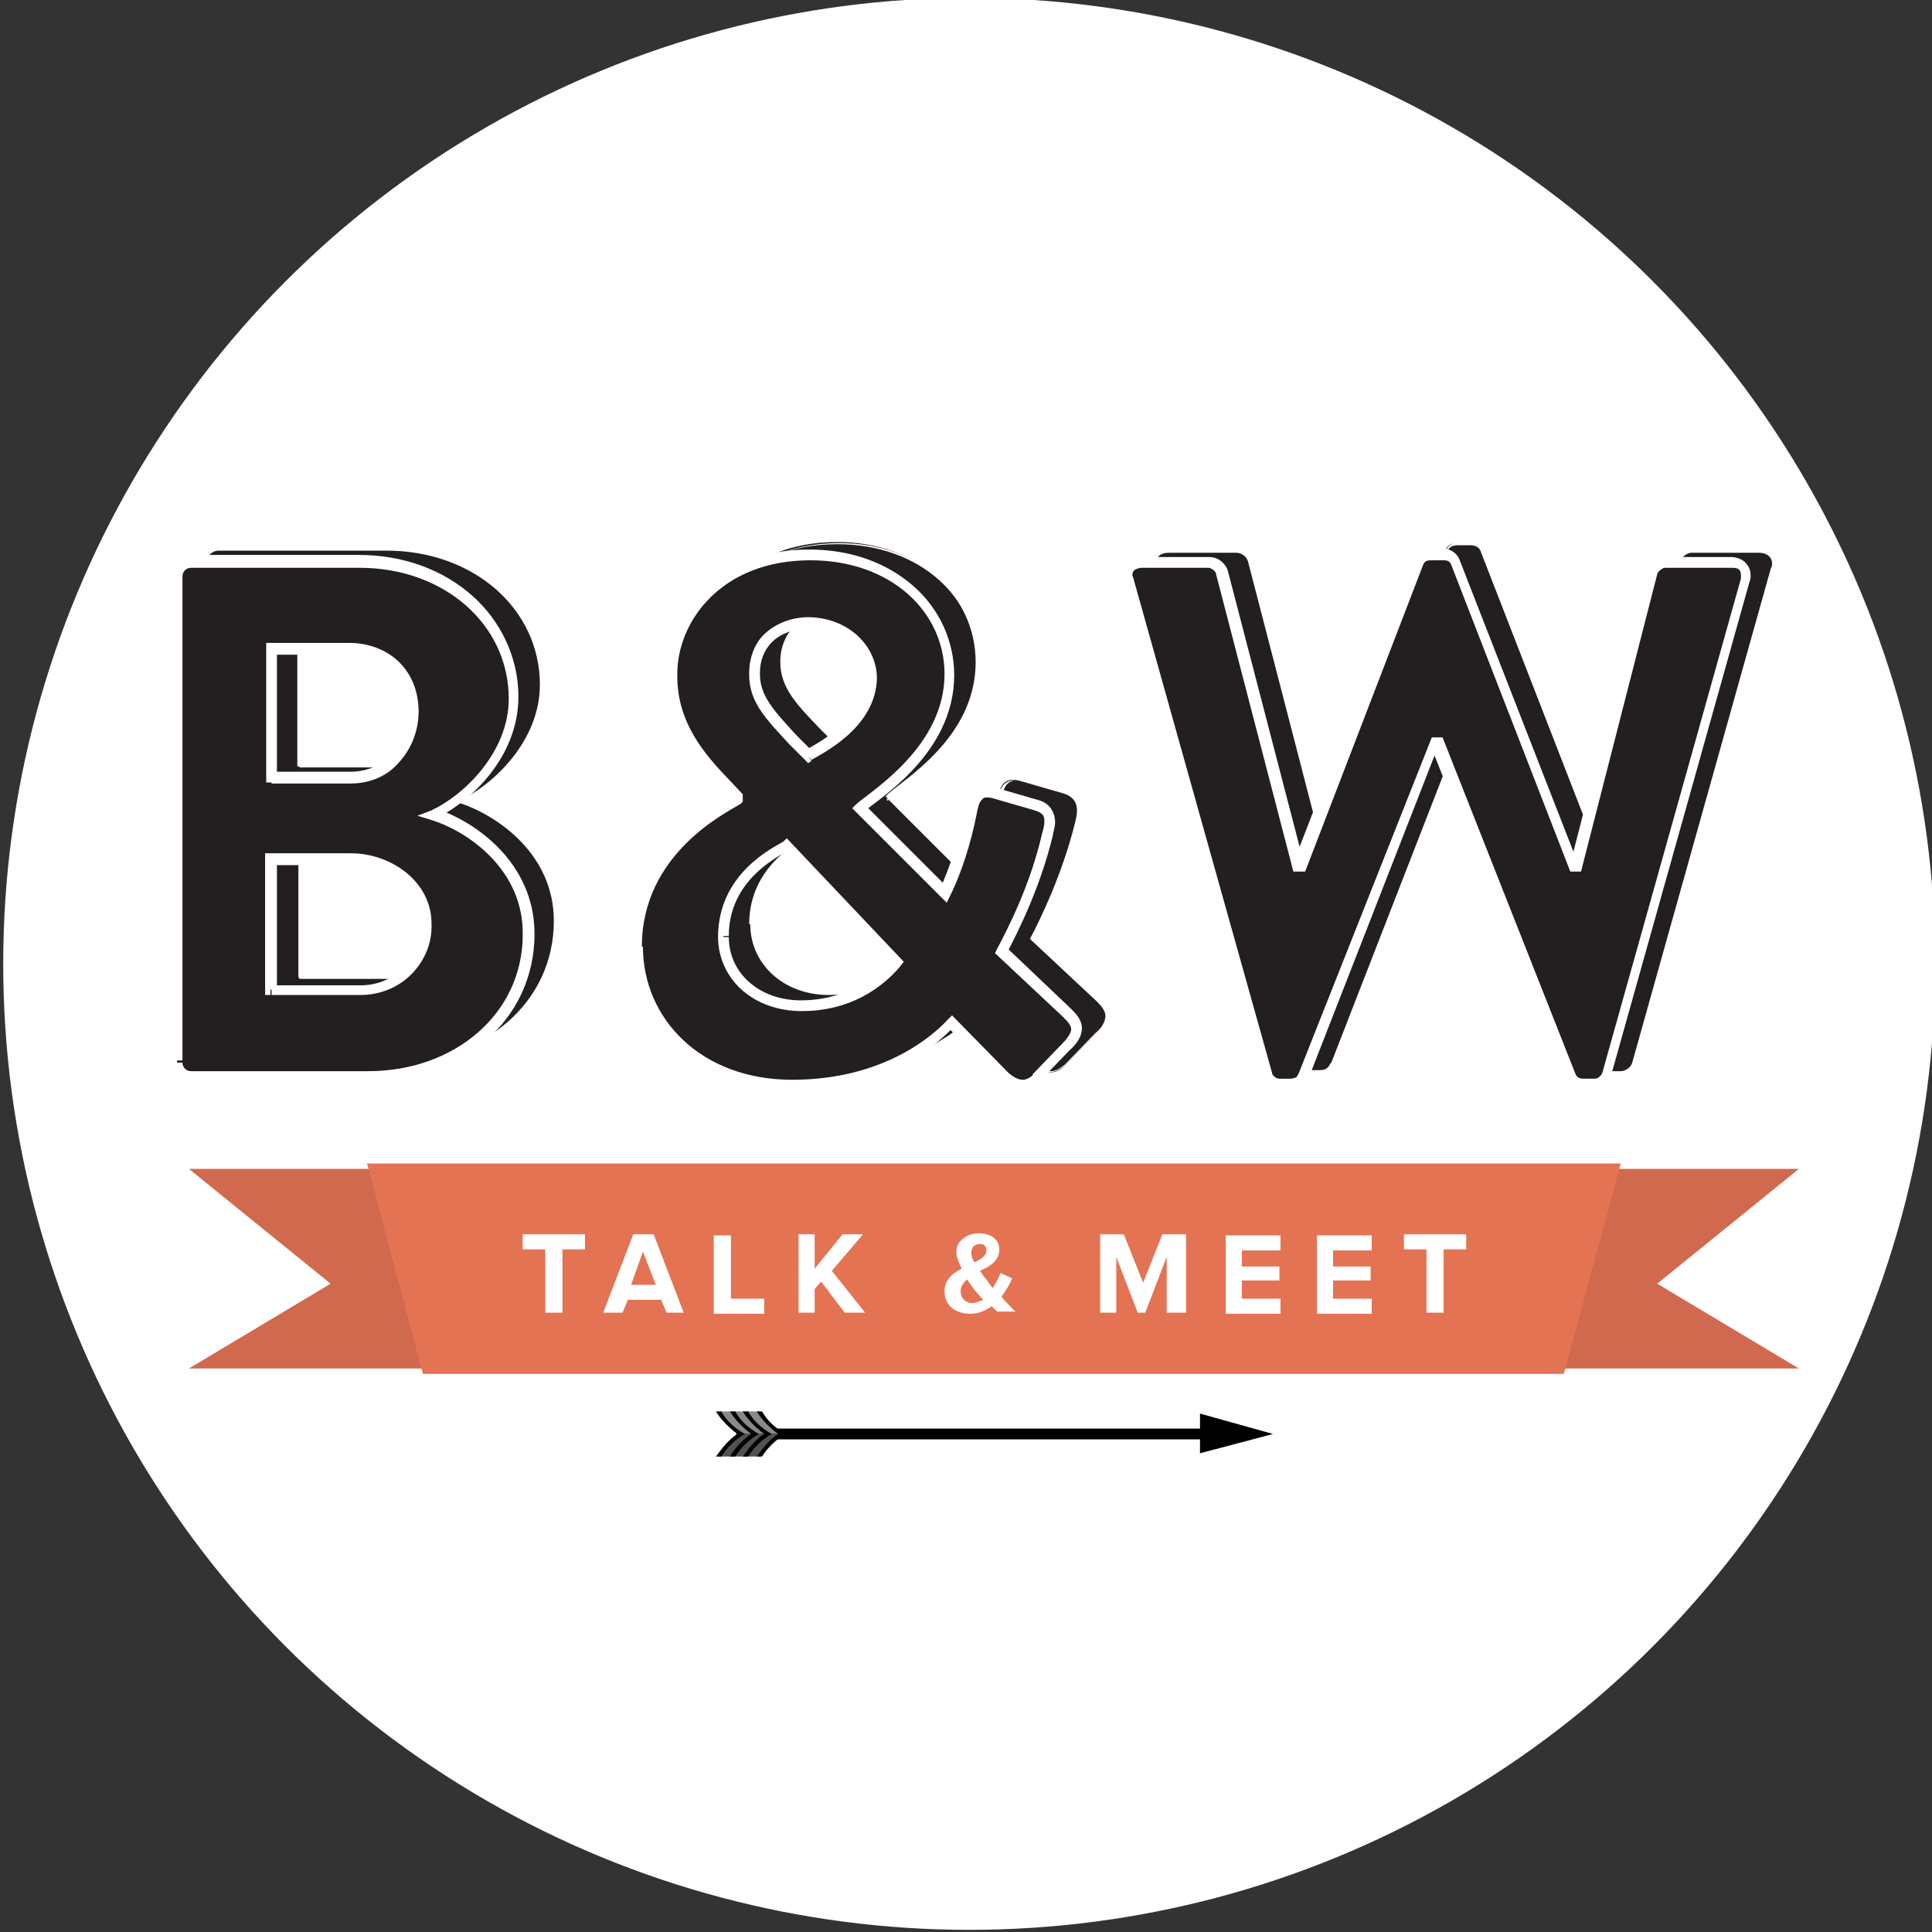 <?xml version="1.0" encoding="utf-8"?>
<!-- Generator: Adobe Illustrator 18.1.1, SVG Export Plug-In . SVG Version: 6.00 Build 0)  -->
<svg version="1.1" id="Layer_1" xmlns="http://www.w3.org/2000/svg" xmlns:xlink="http://www.w3.org/1999/xlink" x="0px" y="0px"
	 viewBox="0 0 180 180" enable-background="new 0 0 180 180" xml:space="preserve">
<rect x="0" y="0" width="180" height="180" fill="#333333" stroke="none"/>
<circle fill="#FFFFFF" cx="90.3" cy="89.8" r="90"/>
<g>
	<polyline fill="#D1694E" points="154.4,119.6 167.6,108.9 127.9,108.9 57.4,108.9 17.6,108.9 30.8,119.6 17.6,127.5 57.4,127.5
		127.8,127.5 167.6,127.5 	"/>
	<polygon fill="#E47354" points="145.7,128 39.4,128 34.2,108.4 151,108.4 	"/>
	<path fill="#FFFFFF" d="M134.5,122.3v-5.9h2.1v-1.4h-5.8v1.4h2.1v5.9H134.5z M127.8,122.3V121h-3.6v-1.7h3.5V118h-3.5v-1.5h3.6
		v-1.4h-5.1v7.3H127.8z M119.3,122.3V121h-3.6v-1.7h3.5V118h-3.5v-1.5h3.6v-1.4h-5.1v7.3H119.3z M110.5,122.3v-7.3h-2.2l-1.8,4.5
		l-1.8-4.5h-2.2v7.3h1.5v-5.2l2,5.2h0.7l2-5.2v5.2H110.5z M90.5,116.7c0-0.5,0.3-0.8,0.8-0.8c0.4,0,0.6,0.2,0.6,0.6
		c0,0.5-0.5,0.8-1.1,1.1C90.6,117.4,90.5,117,90.5,116.7z M90.6,121.4c-0.6,0-1.1-0.4-1.1-1.1c0-0.5,0.3-0.8,0.6-1.1
		c0.2,0.3,0.5,0.7,0.7,1c0.2,0.2,0.5,0.6,0.8,0.9C91.3,121.2,91,121.4,90.6,121.4z M94.7,122.3c-0.5-0.5-1-1-1.4-1.5
		c0.4-0.5,0.8-1.2,1-1.7l-1.1-0.5c-0.1,0.4-0.4,0.9-0.7,1.4c-0.2-0.2-0.4-0.5-0.6-0.8c-0.2-0.2-0.4-0.5-0.6-0.8
		c0.9-0.4,1.8-0.9,1.8-2c0-1-0.9-1.5-1.9-1.5c-1.2,0-2.1,0.8-2.1,1.7c0,0.5,0.2,1,0.5,1.6c-0.8,0.4-1.6,1-1.6,2.1
		c0,1.4,1.1,2.1,2.4,2.1c0.8,0,1.4-0.3,2-0.7c0.2,0.2,0.4,0.4,0.5,0.5H94.7z M80.6,122.3l-3.1-3.9l2.9-3.4h-1.9l-2.6,3.2v-3.2h-1.5
		v7.3h1.5v-2.2l0.6-0.7l2.2,2.9H80.6z M71.2,122.3V121h-3.1v-5.9h-1.6v7.3H71.2z M61.1,119.7h-2.3l1.1-3.1L61.1,119.7z M63.7,122.3
		l-2.8-7.3H59l-2.8,7.3h1.8l0.5-1.2h3.1l0.5,1.2H63.7z M52.4,122.3v-5.9h2.1v-1.4h-5.8v1.4h2.1v5.9H52.4z"/>
	<line fill="none" stroke="#000000" stroke-linecap="round" stroke-linejoin="round" x1="69.1" y1="133.6" x2="113.1" y2="133.6"/>
	<path fill="#8B8888" d="M68.9,133.6c-0.8-0.6-1.5-1.3-2-2.1h3.9c0.5,0.9,1.3,1.6,2.2,2.1H68.9z"/>
	<path fill="#525050" d="M73,133.6c-0.9,0.5-1.7,1.3-2.2,2.1h-3.9c0.5-0.8,1.2-1.6,2-2.1H73z"/>
	<path d="M71,131.5c0.5,0.9,1.3,1.6,2.2,2.1c-0.9,0.5-1.7,1.3-2.2,2.1h-0.5c0.6-0.8,1.2-1.6,2-2.1c-0.8-0.6-1.5-1.3-2-2.1H71z"/>
	<path d="M69.7,131.5c0.5,0.9,1.3,1.6,2.2,2.1c-0.9,0.5-1.7,1.3-2.2,2.1h-0.5c0.6-0.8,1.2-1.6,2-2.1c-0.8-0.6-1.5-1.3-2-2.1H69.7z"
		/>
	<path d="M68.5,131.5c0.5,0.9,1.3,1.6,2.2,2.1c-0.9,0.5-1.7,1.3-2.2,2.1H68c0.5-0.8,1.2-1.6,2-2.1c-0.8-0.6-1.5-1.3-2-2.1H68.5z"/>
	<path d="M67.2,131.5c0.5,0.9,1.3,1.6,2.2,2.1c-0.9,0.5-1.7,1.3-2.2,2.1h-0.5c0.6-0.8,1.2-1.6,2-2.1c-0.8-0.6-1.5-1.3-2-2.1H67.2z"
		/>
	<polygon points="111.8,135.4 118.6,133.6 111.8,131.7 	"/>
	<path fill="#231F20" d="M120.6,98.9c0.1,0.5,0.7,1,1.2,1h1.1c0.7,0,1-0.3,1.2-0.8l12.1-31h0.3l12.3,31c0.1,0.4,0.5,0.8,1.2,0.8h1.1
		c0.5,0,1.1-0.4,1.2-1l12.9-46c0.3-1-0.3-1.6-1.2-1.6h-6.3c-0.5,0-1.1,0.5-1.2,1l-7,27.3h-0.3l-11-28.2c-0.1-0.4-0.5-0.8-1.2-0.8
		h-1.2c-0.7,0-1,0.3-1.2,0.8l-10.9,28.2h-0.3l-7.1-27.3c-0.1-0.5-0.7-1-1.2-1h-6.3c-1,0-1.5,0.7-1.2,1.6L120.6,98.9z M70,86.1
		c0-5.5,4.7-7.7,5.8-8.4L86,88.5c-1,1.2-3.7,4-8.8,4C73.2,92.5,70,89.9,70,86.1z M77.9,69.3l-1.5-1.5c-2.1-2.2-3.6-3.8-3.6-6.2
		c0-2.5,1.9-4.7,5.1-4.7c3.6,0,5.8,2.5,5.8,5.1C83.7,66.4,78.9,68.7,77.9,69.3z M61.9,87c0,7,5.8,12.9,14.5,12.9
		c8.9,0,13.7-4.4,14.9-5.8l4.9,5c1.1,1.1,2.2,1,3,0.2l2.8-2.9c1.6-1.6,1-2.3,0.1-3.2L96,87.5c0.9-1.6,3.1-6,4.2-10.9
		c0.1-0.7,0.6-2.2-1.2-2.7l-3.8-1.1c-1.6-0.5-2,0.3-2.3,1.7c-0.5,2.6-1.4,5.4-2.5,7.6l-7.9-7.9c1.4-1.2,8.4-5.4,8.4-12.5
		c0-6.2-5.3-11.2-12.9-11.2c-8.6,0-12.9,5.9-12.9,11.1c-0.1,4,1.9,7,4.7,9.9l1.4,1.6v0.1C70.1,74,61.9,77.9,61.9,87z M27.9,91.1
		V78.9h7.5c3.6,0,7,2.5,7,6c0,3.6-2.7,6.2-6.2,6.2H27.9z M27.9,71.4v-12h7.3c3.5,0,5.9,2.4,5.9,5.8c0,3.4-2.4,6.2-5.9,6.2H27.9z
		 M19.1,97.9c0,0.7,0.5,1.3,1.3,1.3h16.6c8.4,0,14.9-5.5,14.9-13.2c0-6.3-5.3-10-8.9-11.2c3.2-1.5,7.5-5.6,7.5-10.9
		c0-7.2-6.3-12.7-14.5-12.7H20.4c-0.8,0-1.3,0.6-1.3,1.3V97.9z"/>
	<path fill="#FFFFFF" d="M120.6,98.9l-0.1,0c0.2,0.6,0.7,1.1,1.4,1.1l1.1,0c0.7,0,1.1-0.4,1.3-0.8l0,0l12.1-30.9h0.2l12.2,30.9
		c0.2,0.5,0.6,0.8,1.3,0.8l1.1,0c0.6,0,1.2-0.4,1.4-1.1l12.9-46c0.1-0.2,0.1-0.3,0.1-0.5c0-0.8-0.6-1.3-1.4-1.3l-6.3,0
		c-0.6,0-1.2,0.5-1.4,1.1l-7,27.2h-0.1l-10.9-28.1c-0.1-0.4-0.6-0.8-1.3-0.8l-1.2,0c-0.7,0-1.1,0.4-1.3,0.8l-10.9,28.1h-0.1
		l-7.1-27.2c-0.2-0.5-0.7-1-1.4-1.1l-6.3,0c-0.8,0-1.4,0.5-1.4,1.3c0,0.2,0,0.3,0.1,0.5l12.9,46L120.6,98.9l0.1,0l-12.9-46
		c0-0.2-0.1-0.3-0.1-0.4c0-0.6,0.4-1,1.2-1l6.3,0c0.5,0,1,0.4,1.1,0.9l7.1,27.4h0.4h0.1l10.9-28.3c0.1-0.4,0.4-0.7,1-0.7h1.2
		c0.6,0,0.9,0.3,1,0.7l11,28.3h0.4h0.1l7-27.4c0.1-0.4,0.6-0.9,1.1-0.9l6.3,0c0.7,0,1.2,0.4,1.2,1c0,0.1,0,0.3-0.1,0.4l-12.9,46
		c-0.1,0.5-0.6,0.9-1.1,0.9l-1.1,0c-0.6,0-0.9-0.3-1-0.7l-12.3-31.1h-0.4h-0.1L124,99.1l0.1,0L124,99c-0.2,0.4-0.4,0.7-1,0.7l-1.1,0
		c-0.5,0-1-0.4-1.1-0.9L120.6,98.9z M70,86.1h0.1c0-5.4,4.6-7.6,5.8-8.3l-0.1-0.1l-0.1,0.1l10.2,10.8l0.1-0.1l-0.1-0.1
		c-1,1.2-3.7,4-8.7,4c-4,0-7.1-2.6-7.1-6.3H70h-0.1c0,3.8,3.2,6.6,7.3,6.6c5.2,0,7.9-2.9,8.9-4.1l0.1-0.1l-10.4-11l-0.1,0.1
		c-1.1,0.7-5.9,3-5.9,8.5H70z M77.9,69.3L77.9,69.3l-1.4-1.6c-2-2.1-3.5-3.7-3.5-5.9c0,0,0-0.1,0-0.1c0-2.5,1.8-4.5,4.9-4.5
		c3.5,0,5.7,2.5,5.7,5c0,4.1-4.7,6.5-5.8,7.1L77.9,69.3L77.9,69.3L77.9,69.3l0.1,0.1c1-0.6,5.9-2.9,5.9-7.3c0-2.7-2.3-5.3-6-5.3
		c-3.2,0-5.2,2.2-5.2,4.8c0,0,0,0.1,0,0.1c0,2.4,1.6,4,3.6,6.1l1.6,1.6l0.1-0.1L77.9,69.3z M61.9,87h-0.1c0,3.5,1.5,6.8,4,9.2
		c2.6,2.4,6.2,3.9,10.6,3.9c8.9,0,13.8-4.4,15-5.9L91.2,94l-0.1,0.1l4.9,5c0.6,0.6,1.2,0.8,1.7,0.8c0.5,0,1-0.2,1.5-0.6l2.8-2.9
		c0.7-0.7,1-1.3,1-1.8c0-0.6-0.5-1.1-0.9-1.5l-6.1-5.8L96,87.5l0.1,0.1c0.9-1.6,3.1-6,4.3-10.9c0.1-0.3,0.2-0.7,0.2-1.1
		c0-0.7-0.3-1.4-1.4-1.7l-3.8-1.1c-0.3-0.1-0.6-0.1-0.9-0.1c-1,0-1.4,0.8-1.6,2c-0.5,2.6-1.4,5.4-2.5,7.6l0.1,0.1l0.1-0.1l-7.9-7.9
		l-0.1,0.1l0.1,0.1c1.3-1.2,8.4-5.4,8.4-12.6c0-6.2-5.3-11.3-13.1-11.3c-4.3,0-7.6,1.5-9.8,3.6c-2.2,2.1-3.3,5-3.3,7.6
		c0,0.1,0,0.1,0,0.2c0,4,2,6.9,4.7,9.7l1.4,1.5v0.1h0.1l-0.1-0.1c-1.2,0.7-9.5,4.7-9.5,13.9H61.9H62c0-9,8.1-12.9,9.4-13.7l0.1,0
		v-0.2V73L70,71.4c-2.7-2.8-4.6-5.7-4.6-9.6c0-0.1,0-0.1,0-0.2c0-5.1,4.2-11,12.8-11c7.6,0,12.8,4.9,12.8,11c0,7-6.9,11.1-8.3,12.4
		l-0.1,0.1l8.1,8.2l0.1-0.2c1.1-2.2,2-5,2.5-7.6c0.2-1.2,0.5-1.7,1.3-1.8c0.2,0,0.5,0,0.8,0.1l3.8,1.1c1,0.3,1.2,0.9,1.2,1.5
		c0,0.4-0.1,0.8-0.2,1.1c-1.2,4.9-3.3,9.2-4.2,10.9l0,0.1l6.2,5.8c0.5,0.5,0.8,0.9,0.8,1.4c0,0.4-0.2,0.9-1,1.6l-2.8,2.9
		c-0.4,0.3-0.8,0.6-1.3,0.6c-0.5,0-1-0.2-1.5-0.8l-5-5.1l-0.1,0.1c-1.2,1.4-6,5.8-14.8,5.8C67.7,99.7,62,93.9,62,87H61.9z
		 M27.9,91.1H28V79l7.3,0c3.5,0,6.8,2.5,6.9,5.8c0,3.5-2.7,6.1-6,6.1l-8.3,0V91.1H28H27.9v0.1h8.3c3.5,0,6.3-2.7,6.3-6.4
		c0-3.5-3.5-6.1-7.1-6.1l-7.6,0v12.4h0.1V91.1z M27.9,71.4H28V59.5l7.2,0c3.4,0,5.8,2.3,5.8,5.7c0,3.4-2.3,6-5.8,6l-7.3,0V71.4H28
		H27.9v0.1h7.3c3.6,0,6-2.8,6-6.3c0-3.5-2.5-5.9-6-6l-7.5,0v12.2h0.1V71.4z M19.1,97.9h-0.1c0,0.8,0.6,1.4,1.4,1.4h16.6
		c4.2,0,8-1.4,10.7-3.8c2.7-2.4,4.4-5.7,4.4-9.6c0-6.4-5.3-10.1-9-11.3l0,0.1l0.1,0.1c3.3-1.5,7.6-5.7,7.6-11
		c0-7.3-6.4-12.8-14.6-12.8H20.4c-0.8,0-1.4,0.7-1.4,1.4l0,45.3H19.1h0.1V52.5c0-0.6,0.5-1.2,1.2-1.2H36c8.1,0,14.3,5.4,14.3,12.5
		c0,5.2-4.3,9.3-7.5,10.8l-0.3,0.1l0.3,0.1c3.6,1.2,8.8,4.8,8.8,11c0,7.6-6.5,13.1-14.8,13.1H20.4c-0.7,0-1.2-0.6-1.2-1.2H19.1z"/>
	<path fill="#231F20" d="M118,100c0.1,0.5,0.7,1,1.2,1h1.1c0.7,0,1-0.3,1.2-0.8l12.1-31h0.3l12.3,31c0.1,0.4,0.5,0.8,1.2,0.8h1.1
		c0.5,0,1.1-0.4,1.2-1l12.9-46c0.3-1-0.3-1.6-1.2-1.6h-6.3c-0.5,0-1.1,0.5-1.2,1l-7,27.3h-0.3l-11-28.2c-0.1-0.4-0.5-0.8-1.2-0.8
		h-1.2c-0.7,0-1,0.3-1.2,0.8l-10.9,28.2H121l-7.1-27.3c-0.1-0.5-0.7-1-1.2-1h-6.3c-1,0-1.5,0.7-1.2,1.6L118,100z M67.4,87.2
		c0-5.5,4.7-7.7,5.8-8.4l10.2,10.8c-1,1.2-3.7,4-8.8,4C70.6,93.7,67.4,91,67.4,87.2z M75.3,70.4l-1.5-1.5c-2.1-2.2-3.6-3.8-3.6-6.2
		c0-2.5,1.9-4.7,5.1-4.7c3.6,0,5.8,2.5,5.8,5.1C81.1,67.5,76.3,69.8,75.3,70.4z M59.3,88.1c0,7,5.8,12.9,14.5,12.9
		c8.9,0,13.7-4.4,14.9-5.8l4.9,5c1.1,1.1,2.2,1,3,0.2l2.8-2.9c1.6-1.6,1-2.3,0.1-3.2l-6.1-5.8c0.9-1.6,3.1-6,4.2-10.9
		c0.1-0.7,0.6-2.2-1.2-2.7l-3.8-1.1c-1.6-0.5-2,0.3-2.3,1.7c-0.5,2.6-1.4,5.4-2.5,7.6l-7.9-7.9c1.4-1.2,8.4-5.4,8.4-12.5
		c0-6.2-5.3-11.2-12.9-11.2c-8.6,0-12.9,5.9-12.9,11.1c-0.1,4,1.9,7,4.7,9.9l1.4,1.6v0.1C67.5,75.1,59.3,79.1,59.3,88.1z M25.3,92.2
		V80h7.5c3.6,0,7,2.5,7,6c0,3.6-2.7,6.2-6.2,6.2H25.3z M25.3,72.5v-12h7.3c3.5,0,5.9,2.4,5.9,5.8c0,3.4-2.4,6.2-5.9,6.2H25.3z
		 M16.5,99c0,0.7,0.5,1.3,1.3,1.3h16.6c8.4,0,14.9-5.5,14.9-13.2c0-6.3-5.3-10-8.9-11.2c3.2-1.5,7.5-5.6,7.5-10.9
		c0-7.2-6.3-12.7-14.5-12.7H17.8c-0.8,0-1.3,0.6-1.3,1.3V99z"/>
	<path fill="#FFFFFF" d="M118,100l-0.5,0.1c0.2,0.8,0.9,1.3,1.7,1.4l1.1,0c0.9,0,1.4-0.6,1.6-1l0,0l12.1-31l-0.5-0.2v0.5h0.3v-0.5
		l-0.5,0.2l12.3,31l0.5-0.2l-0.5,0.2c0.2,0.6,0.8,1.1,1.7,1.1l1.1,0c0.8,0,1.5-0.6,1.7-1.4l-0.5-0.1l0.5,0.1l12.9-46
		c0.1-0.2,0.1-0.4,0.1-0.6c0-0.5-0.2-0.9-0.5-1.2c-0.3-0.3-0.8-0.5-1.3-0.5l-6.3,0c-0.9,0-1.5,0.6-1.7,1.3l0,0l-7,27.3l0.5,0.1v-0.5
		h-0.3v0.5l0.5-0.2l-11-28.2l-0.5,0.2l0.5-0.2c-0.2-0.6-0.8-1.1-1.7-1.1l-1.2,0c-0.9,0-1.5,0.5-1.7,1.1l0.5,0.2l-0.5-0.2l-10.9,28.2
		l0.5,0.2v-0.5H121v0.5l0.5-0.1l-7.1-27.3l0,0c-0.2-0.7-0.9-1.3-1.7-1.3l-6.3,0c-0.5,0-1,0.1-1.3,0.5c-0.3,0.3-0.5,0.8-0.5,1.2
		c0,0.2,0,0.4,0.1,0.6l12.9,46L118,100l-0.5,0.1L118,100l0.5-0.1l-12.9-46c0-0.1-0.1-0.2-0.1-0.3c0-0.4,0.2-0.6,0.8-0.7l6.3,0
		c0.2,0,0.7,0.3,0.7,0.6l0.5-0.1l-0.5,0.1l7.2,27.7h0.7h0.4l11-28.6l0,0c0.1-0.2,0.2-0.4,0.7-0.4h1.2c0.5,0,0.6,0.2,0.7,0.4l0,0
		l11.1,28.6h0.6h0.4l7.1-27.7l-0.5-0.1l0.5,0.1c0-0.2,0.5-0.6,0.7-0.6l6.3,0c0.6,0,0.8,0.2,0.8,0.7c0,0.1,0,0.2,0,0.3l-12.9,46l0,0
		c-0.1,0.3-0.4,0.6-0.7,0.6l-1.1,0c-0.4,0-0.6-0.2-0.7-0.4l0,0l-12.4-31.4h-1L121,100l0.5,0.2L121,100c-0.2,0.4-0.2,0.4-0.7,0.5
		l-1.1,0c-0.3,0-0.7-0.3-0.7-0.6l0,0L118,100z M67.4,87.2h0.5c0-5.1,4.4-7.3,5.6-8l-0.3-0.4l-0.4,0.4L83.1,90l0.4-0.4L83,89.3
		c-1,1.1-3.5,3.9-8.4,3.9c-3.8,0-6.7-2.5-6.7-5.9H67.4h-0.5c0,2,0.9,3.8,2.3,5c1.4,1.2,3.3,1.9,5.5,1.9c5.3,0,8.2-3,9.2-4.2l0.3-0.4
		L73.3,78.1L73,78.4c-1,0.6-6.1,3-6.1,8.9H67.4z M75.3,70.4l0.4-0.4l-1.5-1.5l-0.4,0.4l0.4-0.4c-2-2.2-3.4-3.6-3.4-5.7
		c0,0,0-0.1,0-0.1l0,0v0c0-2.3,1.6-4.1,4.5-4.1c3.3,0,5.3,2.3,5.3,4.6c0,3.8-4.5,6.1-5.6,6.7L75.3,70.4l0.4-0.4L75.3,70.4l0.3,0.4
		c1-0.6,6-3,6.1-7.6c0-2.9-2.5-5.6-6.3-5.7c-1.7,0-3.1,0.6-4.1,1.5c-1,0.9-1.5,2.3-1.5,3.7h0.5l-0.5,0c0,0.1,0,0.1,0,0.2
		c0,2.6,1.7,4.2,3.7,6.4l0,0l1.8,1.8l0.3-0.2L75.3,70.4z M59.3,88.1h-0.5c0,3.6,1.5,7,4.1,9.4c2.6,2.4,6.4,4,10.8,4
		c9.1,0,14-4.5,15.3-6l-0.4-0.3l-0.4,0.4l4.9,5c0.6,0.6,1.3,1,2,0.9c0.7,0,1.3-0.3,1.7-0.7l0,0l2.8-2.9l-0.4-0.4l0.4,0.4
		c0.8-0.7,1.2-1.4,1.2-2.1c0-0.8-0.6-1.4-1-1.8l0,0l-6.1-5.8l-0.4,0.4l0.5,0.2c0.9-1.7,3.1-6,4.3-11l0,0l0,0c0-0.2,0.2-0.7,0.2-1.2
		c0-0.8-0.4-1.8-1.7-2.1L96.5,75l0.1-0.5l-3.8-1.1c-0.3-0.1-0.7-0.2-1-0.2c-0.6,0-1.1,0.3-1.4,0.7c-0.3,0.4-0.4,1-0.5,1.6
		c-0.5,2.6-1.4,5.3-2.4,7.5l0.5,0.2l0.4-0.4l-7.9-7.9l-0.4,0.4l0.3,0.4c1.3-1.2,8.5-5.4,8.5-12.8c0-3.2-1.4-6.2-3.8-8.3
		c-2.4-2.1-5.7-3.4-9.7-3.4c-4.4,0-7.8,1.5-10.1,3.7c-2.3,2.2-3.4,5.1-3.4,7.9c0,0.1,0,0.1,0,0.2c0,4.1,2.1,7.2,4.8,10l0.4-0.4
		L66.9,73l1.4,1.6l0.4-0.3h-0.5v0.1h0.5l-0.3-0.4c-1.2,0.7-9.7,4.8-9.7,14.2H59.3h0.5c0-8.7,7.9-12.5,9.2-13.3l0.2-0.2v-0.4V74
		l-1.6-1.7l0,0c-2.7-2.8-4.5-5.6-4.5-9.3c0-0.1,0-0.1,0-0.2c0-4.9,4.1-10.6,12.4-10.6C83,52.2,88,57,88,62.8
		c0,6.7-6.7,10.8-8.2,12.1l-0.4,0.4l8.8,8.8l0.3-0.6c1.1-2.2,2-5.1,2.5-7.7c0.1-0.5,0.2-1,0.4-1.2c0.2-0.2,0.2-0.3,0.5-0.3
		c0.2,0,0.4,0,0.7,0.1l3.8,1.1l0,0c0.9,0.3,0.9,0.6,0.9,1.1c0,0.3-0.1,0.7-0.2,1l0.5,0.1l-0.5-0.1c-1.1,4.9-3.3,9.1-4.2,10.8
		l-0.2,0.4l6.4,6l0.4-0.4l-0.4,0.4c0.5,0.5,0.7,0.8,0.7,1.1c0,0.2-0.2,0.7-0.8,1.3l0,0l-2.8,2.9l0.4,0.4l-0.3-0.4
		c-0.3,0.3-0.7,0.5-1,0.5c-0.4,0-0.8-0.2-1.3-0.6l-5.3-5.4l-0.4,0.4c-1.2,1.3-5.8,5.6-14.5,5.6c-8.5,0-13.9-5.7-13.9-12.4H59.3z
		 M25.3,92.2h0.5V80.6h6.9c1.7,0,3.3,0.6,4.5,1.6c1.2,1,2,2.3,2,3.9c0,3.3-2.5,5.7-5.6,5.7l-8.3,0V92.2h0.5H25.3v0.5h8.3
		c1.8,0,3.5-0.7,4.7-1.9c1.2-1.2,2-2.9,1.9-4.8c0-3.8-3.7-6.5-7.5-6.5l-8,0v13.2h0.5V92.2z M25.3,72.5h0.5V61l6.8,0
		c3.2,0,5.3,2.1,5.4,5.3c0,3.2-2.2,5.6-5.4,5.6l-7.3,0V72.5h0.5H25.3V73h7.3c1.9,0,3.5-0.7,4.6-2c1.1-1.2,1.8-2.9,1.8-4.7
		c0-1.8-0.6-3.4-1.8-4.6c-1.1-1.1-2.8-1.8-4.6-1.8l-7.8,0v13h0.5V72.5z M16.5,99h-0.5c0,1,0.8,1.8,1.8,1.8h16.6
		c4.3,0,8.1-1.4,10.9-3.9c2.8-2.4,4.5-5.9,4.5-9.9c0-6.6-5.5-10.5-9.3-11.7l-0.2,0.5l0.2,0.5c3.4-1.6,7.8-5.8,7.8-11.4
		c0-3.7-1.7-7.1-4.3-9.4c-2.7-2.4-6.4-3.8-10.6-3.8H17.8c-1.1,0-1.8,0.9-1.8,1.8l0,45.3H16.5H17V53.7c0-0.4,0.3-0.8,0.8-0.8h15.7
		c7.9,0,13.9,5.3,13.9,12.2c0,5-4.2,9-7.2,10.4L38.9,76l1.3,0.4c3.5,1.1,8.6,4.7,8.5,10.7c0,7.3-6.3,12.7-14.4,12.7H17.8
		c-0.5,0-0.8-0.4-0.8-0.8H16.5z"/>
</g>
</svg>
